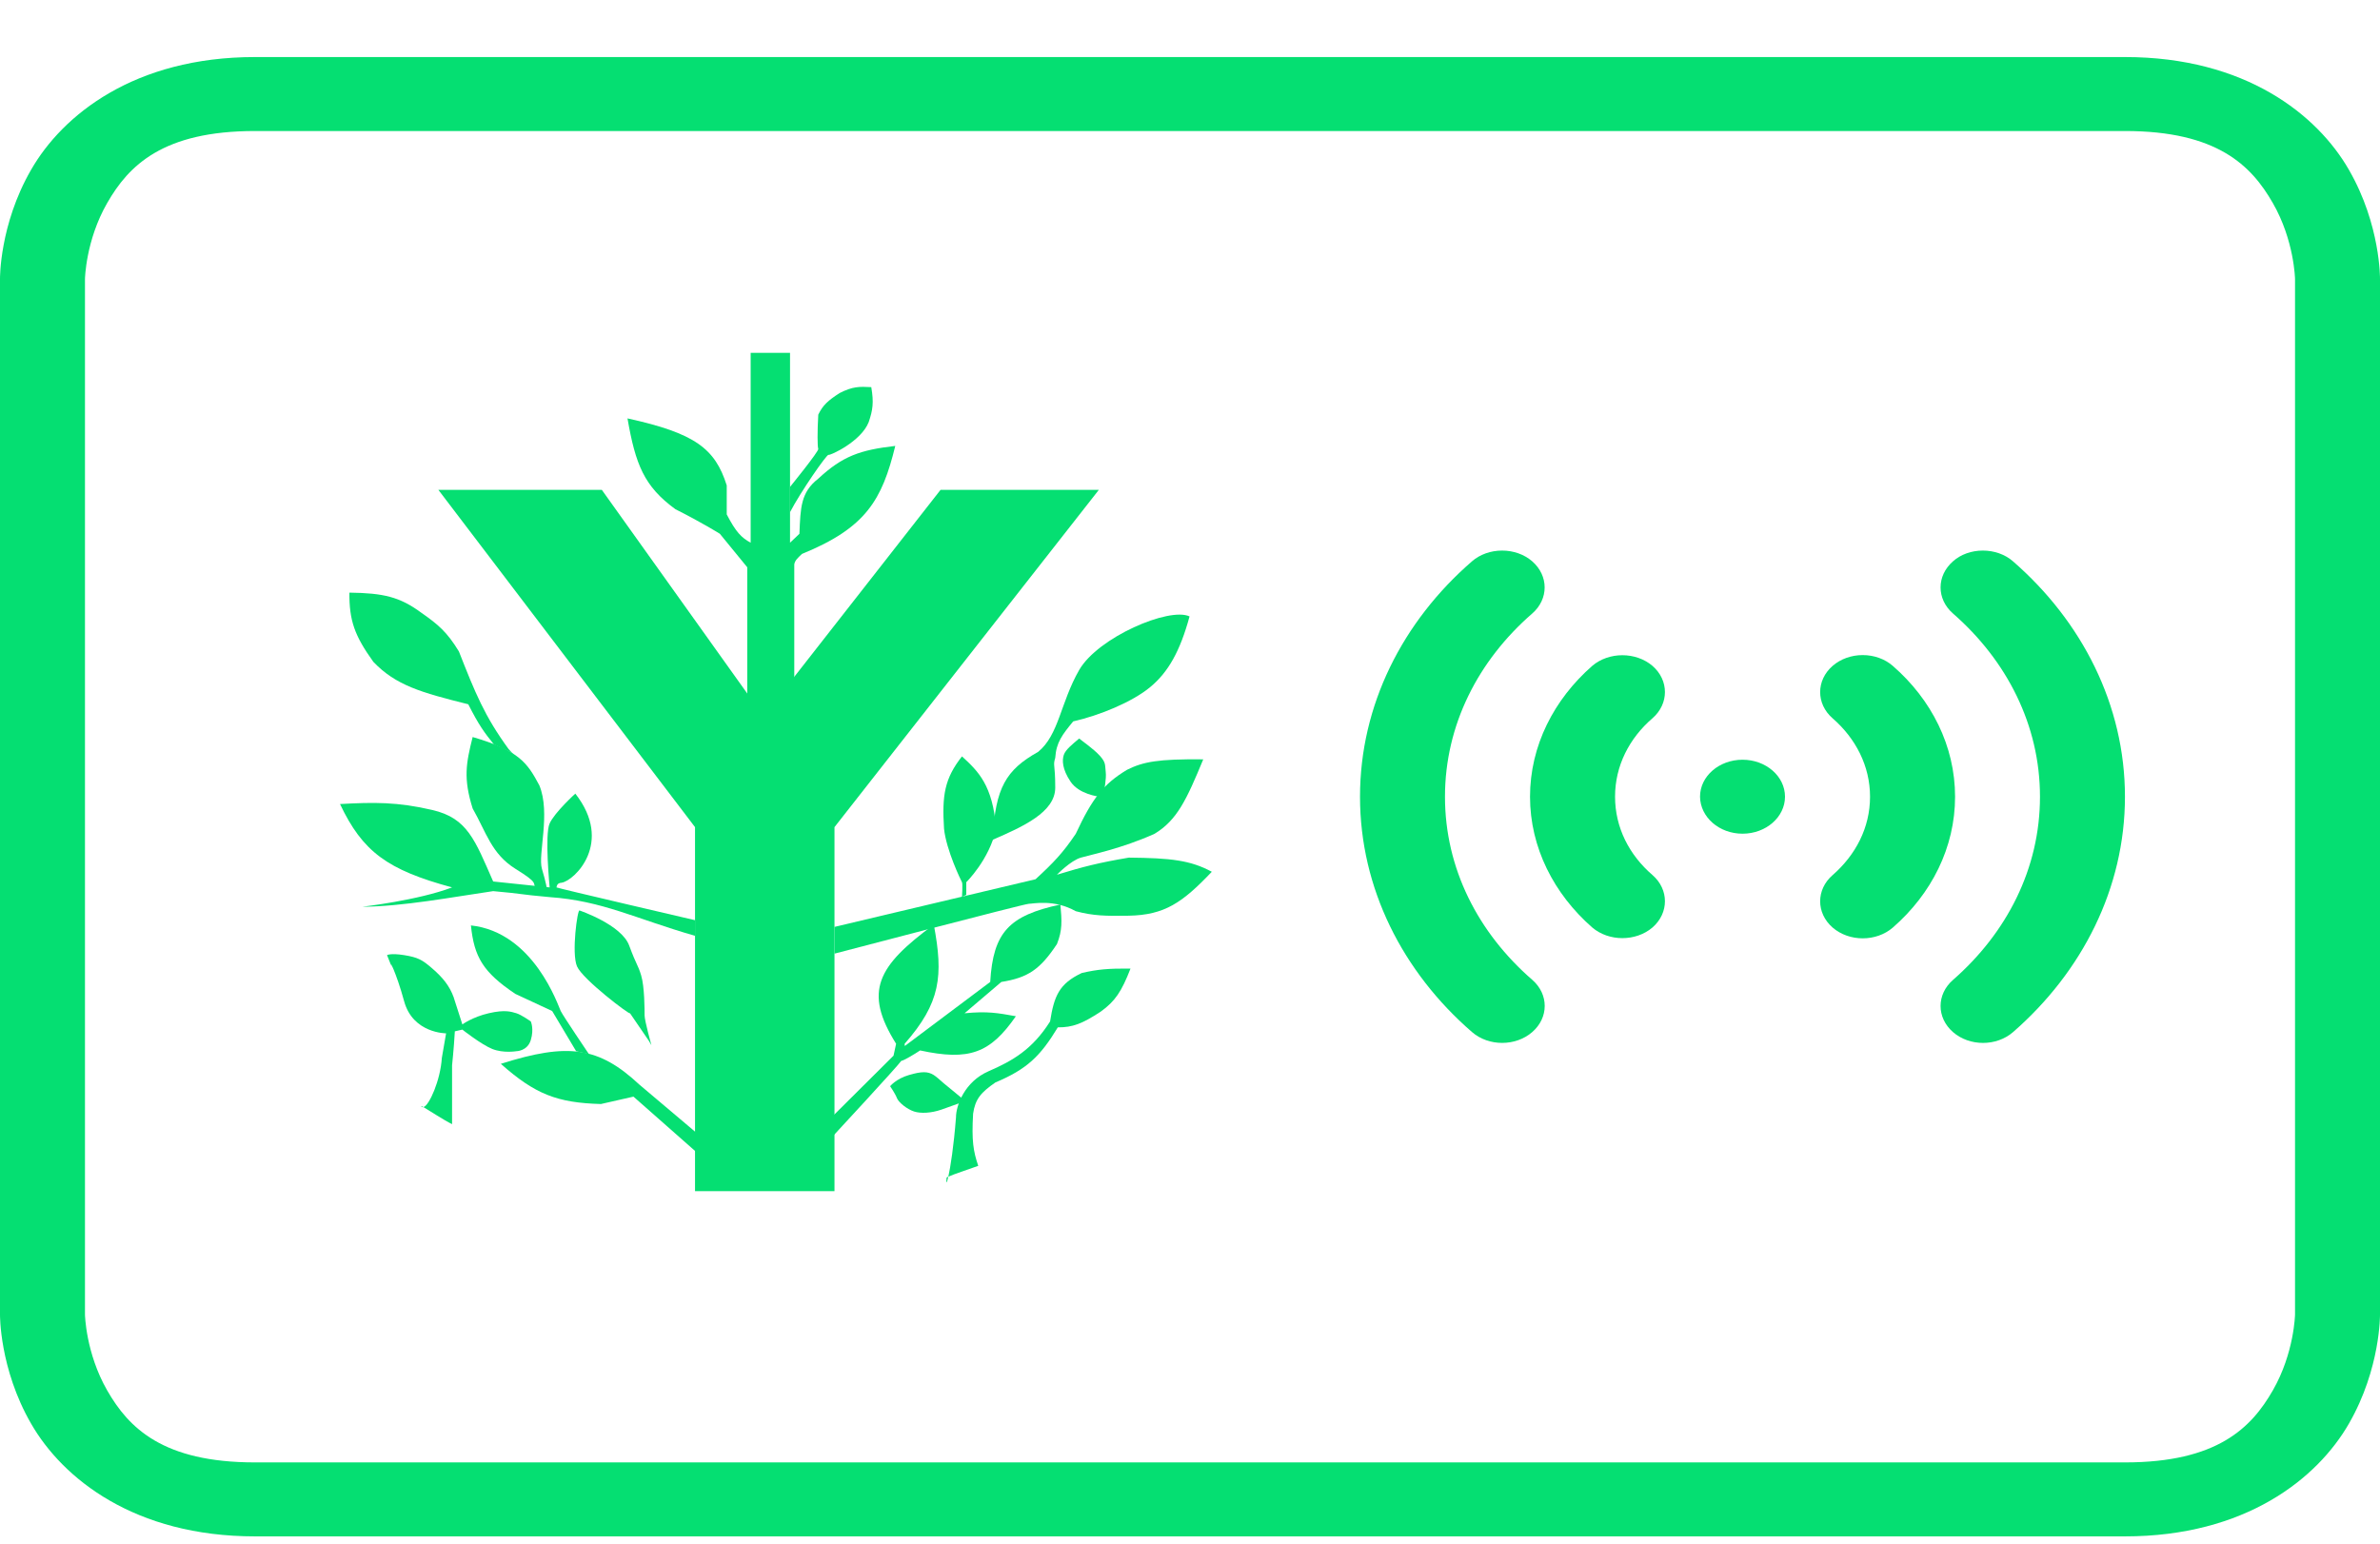 <svg width="37" height="24" viewBox="0 0 37 24" fill="none" xmlns="http://www.w3.org/2000/svg">
<g clip-path="url(#clip0_137_1004)">
<path d="M3.964 2.037H33.036C34.467 2.037 35 2.573 35.334 3.157C35.668 3.738 35.679 4.337 35.679 4.337V20.437C35.679 20.437 35.668 21.035 35.334 21.617C35 22.201 34.467 22.737 33.036 22.737H3.964C2.533 22.737 2 22.201 1.666 21.617C1.332 21.035 1.321 20.437 1.321 20.437V4.337C1.321 4.337 1.332 3.738 1.666 3.157C2 2.573 2.533 2.037 3.964 2.037ZM3.964 0.887C2.092 0.887 0.973 1.785 0.482 2.642C-0.011 3.498 1.79152e-05 4.337 1.79152e-05 4.337V20.437C1.79152e-05 20.437 -0.011 21.276 0.482 22.132C0.973 22.988 2.092 23.887 3.964 23.887H33.036C34.908 23.887 36.027 22.988 36.518 22.132C37.01 21.276 37 20.437 37 20.437V4.337C37 4.337 37.011 3.498 36.518 2.642C36.027 1.785 34.908 0.887 33.036 0.887H3.964Z" fill="#05DF72"/>
<path d="M27.09 11.812C26.725 11.812 26.429 12.069 26.429 12.387C26.433 12.704 26.725 12.962 27.09 12.962C27.454 12.962 27.75 12.704 27.75 12.387C27.75 12.069 27.454 11.812 27.09 11.812ZM24.753 10.353C24.158 10.874 23.786 11.596 23.786 12.387C23.786 13.177 24.158 13.899 24.753 14.42C25.012 14.641 25.432 14.641 25.69 14.42C25.948 14.195 25.948 13.829 25.69 13.605C25.329 13.294 25.108 12.868 25.108 12.386C25.108 11.907 25.329 11.478 25.69 11.167C25.948 10.942 25.948 10.577 25.69 10.353C25.431 10.132 25.012 10.132 24.753 10.353ZM28.958 10.185C28.783 10.185 28.614 10.245 28.49 10.353C28.232 10.578 28.232 10.943 28.49 11.168C28.848 11.479 29.072 11.908 29.072 12.387C29.072 12.869 28.848 13.294 28.49 13.606C28.232 13.83 28.232 14.196 28.49 14.421C28.748 14.645 29.169 14.645 29.427 14.421C30.026 13.899 30.394 13.178 30.394 12.387C30.394 11.597 30.026 10.875 29.427 10.354C29.303 10.245 29.134 10.185 28.958 10.185Z" fill="#05DF72"/>
<path d="M23.352 8.56C23.177 8.56 23.008 8.619 22.884 8.727C21.807 9.661 21.143 10.961 21.143 12.387C21.143 13.812 21.807 15.112 22.884 16.046C23.142 16.271 23.563 16.271 23.821 16.046C24.079 15.821 24.079 15.459 23.821 15.234C22.98 14.504 22.464 13.504 22.464 12.387C22.464 11.273 22.98 10.269 23.82 9.539C24.078 9.314 24.078 8.952 23.82 8.727C23.696 8.619 23.527 8.56 23.352 8.56ZM30.826 8.56C30.651 8.56 30.482 8.619 30.362 8.727C30.104 8.952 30.104 9.314 30.362 9.539C31.198 10.269 31.714 11.273 31.714 12.387C31.714 13.504 31.198 14.504 30.362 15.235C30.104 15.46 30.104 15.822 30.362 16.047C30.62 16.271 31.037 16.271 31.295 16.047C32.368 15.112 33.035 13.812 33.035 12.387C33.035 10.961 32.368 9.661 31.294 8.727C31.171 8.619 31.001 8.56 30.826 8.56Z" fill="#05DF72"/>
<path d="M8.505 13.832H8.332C8.273 13.716 8.385 13.739 8.013 13.508C7.64 13.276 7.557 12.935 7.348 12.57C7.201 12.102 7.245 11.869 7.348 11.459C8.076 11.672 8.199 11.863 8.385 12.211C8.564 12.644 8.359 13.288 8.425 13.508C8.491 13.728 8.505 13.832 8.505 13.832Z" fill="#05DF72"/>
<path d="M7.679 11.575L7.906 11.679L7.908 11.68L7.94 11.697L7.985 11.726L7.972 11.714L7.972 11.714L7.959 11.703L7.906 11.645C7.532 11.132 7.388 10.773 7.134 10.128C6.949 9.825 6.811 9.709 6.549 9.526C6.214 9.279 5.961 9.221 5.432 9.214C5.428 9.65 5.514 9.885 5.804 10.29C6.153 10.655 6.545 10.767 7.28 10.95C7.444 11.274 7.529 11.389 7.679 11.575Z" fill="#05DF72"/>
<path d="M12.88 7.072C12.854 7.06 12.45 7.641 12.282 7.963V7.57C12.282 7.57 12.734 7.014 12.721 6.979C12.707 6.945 12.706 6.709 12.721 6.447C12.792 6.299 12.873 6.227 13.053 6.111C13.255 6.008 13.359 6.009 13.545 6.019C13.586 6.259 13.569 6.374 13.505 6.563C13.387 6.864 12.907 7.084 12.88 7.072Z" fill="#05DF72"/>
<path d="M12.973 14.411V14.827C12.973 14.827 15.926 14.052 15.993 14.052C16.059 14.052 16.384 13.976 16.724 14.167C16.998 14.24 17.192 14.243 17.549 14.237C18.104 14.226 18.379 14.038 18.839 13.554C18.506 13.374 18.199 13.34 17.549 13.334C17.084 13.413 16.843 13.474 16.431 13.6C16.431 13.6 16.644 13.38 16.804 13.334C16.963 13.288 17.444 13.191 17.948 12.964C18.302 12.751 18.45 12.425 18.706 11.806C18.005 11.799 17.774 11.843 17.522 11.968C17.153 12.19 16.98 12.414 16.724 12.964C16.524 13.261 16.379 13.412 16.099 13.67L12.973 14.411Z" fill="#05DF72"/>
<path d="M12.348 8.774V10.545V11.436H11.617V10.707V8.82L11.191 8.299C11.191 8.299 10.923 8.13 10.5 7.917C10.012 7.561 9.88 7.222 9.755 6.505C10.802 6.735 11.117 6.972 11.298 7.547V7.998C11.441 8.272 11.523 8.357 11.67 8.438V5.486H12.282V8.438L12.428 8.299C12.445 7.89 12.448 7.655 12.721 7.442C13.1 7.09 13.372 6.996 13.918 6.933C13.713 7.773 13.463 8.207 12.468 8.612C12.399 8.677 12.359 8.713 12.348 8.774Z" fill="#05DF72"/>
<path d="M10.806 14.55V14.307C10.806 14.307 8.664 13.809 8.651 13.797C8.659 13.757 8.668 13.74 8.704 13.728L8.727 13.725C8.728 13.725 8.73 13.725 8.731 13.724C8.929 13.695 9.544 13.103 8.944 12.339C8.944 12.339 8.625 12.628 8.545 12.802C8.465 12.976 8.545 13.797 8.545 13.797L7.667 13.705C7.383 13.06 7.268 12.721 6.723 12.594C6.177 12.466 5.808 12.472 5.286 12.501C5.637 13.241 6.019 13.524 7.028 13.797C6.501 13.998 5.632 14.098 5.632 14.098C6.258 14.094 7.025 13.949 7.667 13.855C8.171 13.9 8.041 13.903 8.545 13.948C9.365 14.005 9.875 14.282 10.806 14.55Z" fill="#05DF72"/>
<path d="M13.891 16.413L12.96 17.339V17.652C12.96 17.652 13.958 16.575 14.011 16.494C14.043 16.494 14.224 16.386 14.304 16.332C15.066 16.496 15.392 16.378 15.793 15.8C15.511 15.75 15.355 15.719 14.995 15.754L15.567 15.267C15.985 15.201 16.173 15.068 16.432 14.677C16.517 14.463 16.509 14.321 16.485 14.063C15.69 14.235 15.44 14.49 15.394 15.267L14.066 16.263C14.065 16.241 14.064 16.228 14.064 16.228C14.623 15.591 14.668 15.174 14.517 14.376C13.64 15.021 13.421 15.415 13.931 16.228L13.891 16.413Z" fill="#05DF72"/>
<path d="M8.584 15.719L8.957 16.344L9.156 16.39C9.156 16.39 8.757 15.8 8.717 15.719C8.677 15.638 8.3 14.494 7.321 14.388C7.371 14.878 7.509 15.116 8.012 15.453L8.584 15.719Z" fill="#05DF72"/>
<path d="M12.973 17.929V12.86L17.083 7.616H14.622L11.869 11.135L9.356 7.616H6.815L10.805 12.86V17.929V18.52H12.973V17.929Z" fill="#05DF72"/>
<path d="M9.848 17.05L10.832 17.918V17.617L9.941 16.864C9.308 16.274 8.833 16.208 7.786 16.54C8.319 17.013 8.662 17.146 9.342 17.165L9.848 17.05Z" fill="#05DF72"/>
<path d="M14.955 13.716C14.969 13.739 14.955 13.947 14.955 13.947L15.022 13.913V13.716C15.022 13.716 15.379 13.369 15.487 12.883C15.432 12.208 15.211 11.995 14.955 11.76C14.683 12.107 14.644 12.365 14.676 12.883C14.71 13.218 14.942 13.693 14.955 13.716Z" fill="#05DF72"/>
<path d="M16.139 11.69C15.637 11.97 15.477 12.253 15.434 13.01V13.056C15.902 12.853 16.405 12.628 16.405 12.246C16.405 11.864 16.366 11.913 16.405 11.783C16.421 11.541 16.514 11.424 16.684 11.216C17.094 11.123 17.602 10.915 17.881 10.683C18.161 10.452 18.346 10.125 18.493 9.584C18.179 9.434 17.07 9.908 16.777 10.417C16.485 10.926 16.463 11.425 16.139 11.69Z" fill="#05DF72"/>
<path d="M15.367 16.656C14.995 16.818 14.862 17.189 14.862 17.374C14.827 17.824 14.776 18.147 14.743 18.294C14.726 18.302 14.716 18.308 14.716 18.311C14.706 18.415 14.72 18.402 14.743 18.294C14.827 18.256 15.079 18.174 15.208 18.126C15.131 17.898 15.104 17.738 15.128 17.316C15.161 17.086 15.251 16.985 15.474 16.83C15.964 16.623 16.17 16.427 16.445 15.973C16.678 15.974 16.825 15.916 17.11 15.73C17.337 15.567 17.437 15.415 17.575 15.059C17.229 15.056 17.063 15.071 16.817 15.128C16.465 15.295 16.388 15.484 16.325 15.881C16.049 16.318 15.74 16.494 15.367 16.656Z" fill="#05DF72"/>
<path d="M14.669 16.84C14.606 16.783 14.548 16.734 14.516 16.714C14.423 16.656 14.33 16.656 14.131 16.714C13.931 16.772 13.838 16.888 13.838 16.888C13.838 16.888 13.918 17.004 13.944 17.073C13.971 17.142 14.104 17.247 14.21 17.281C14.314 17.315 14.477 17.307 14.636 17.252L15.008 17.119L14.669 16.84Z" fill="#05DF72"/>
<path d="M17.083 12.385L17.163 12.304C17.163 12.304 17.203 12.107 17.19 12.003C17.176 11.899 17.199 11.861 17.097 11.749C16.994 11.637 16.831 11.528 16.777 11.482C16.666 11.576 16.565 11.656 16.538 11.737C16.511 11.818 16.511 11.957 16.644 12.154C16.777 12.351 17.083 12.385 17.083 12.385Z" fill="#05DF72"/>
<path d="M9.794 15.753L10.087 16.182L10.127 16.251C10.127 16.251 10.021 15.869 10.021 15.788C10.021 15.707 10.021 15.337 9.967 15.163C9.914 14.989 9.901 15.024 9.781 14.7C9.661 14.376 9.01 14.156 9.01 14.156C8.978 14.129 8.882 14.82 8.97 15.024C9.057 15.228 9.805 15.793 9.794 15.753Z" fill="#05DF72"/>
<path d="M7.028 16.564C7.028 16.564 7.056 16.302 7.071 16.035L7.188 16.008C7.188 16.008 7.48 16.239 7.653 16.309C7.826 16.378 8.026 16.344 8.026 16.344C8.026 16.344 8.199 16.344 8.252 16.17C8.305 15.996 8.252 15.881 8.252 15.881C8.252 15.881 8.105 15.776 8.026 15.753C7.946 15.73 7.853 15.695 7.6 15.753C7.347 15.811 7.188 15.927 7.188 15.927L7.058 15.522C7.057 15.518 7.056 15.514 7.055 15.51C6.988 15.325 6.882 15.198 6.722 15.059C6.563 14.92 6.496 14.885 6.283 14.85C6.07 14.816 6.017 14.85 6.017 14.85L6.098 15.053C6.105 15.07 6.113 15.091 6.124 15.117L6.098 15.053C6.031 14.876 6.159 15.112 6.283 15.568C6.42 16.068 6.935 16.066 6.935 16.066L6.869 16.448C6.847 16.796 6.673 17.188 6.583 17.213C6.558 17.199 6.545 17.193 6.549 17.2C6.558 17.213 6.57 17.217 6.583 17.213C6.671 17.264 6.904 17.418 7.028 17.478V16.564Z" fill="#05DF72"/>
</g>
<defs>
<clipPath id="clip0_137_1004">
<rect y="0.887" width="37" height="23" rx="2.667" fill="white"/>
</clipPath>
</defs>
</svg>
